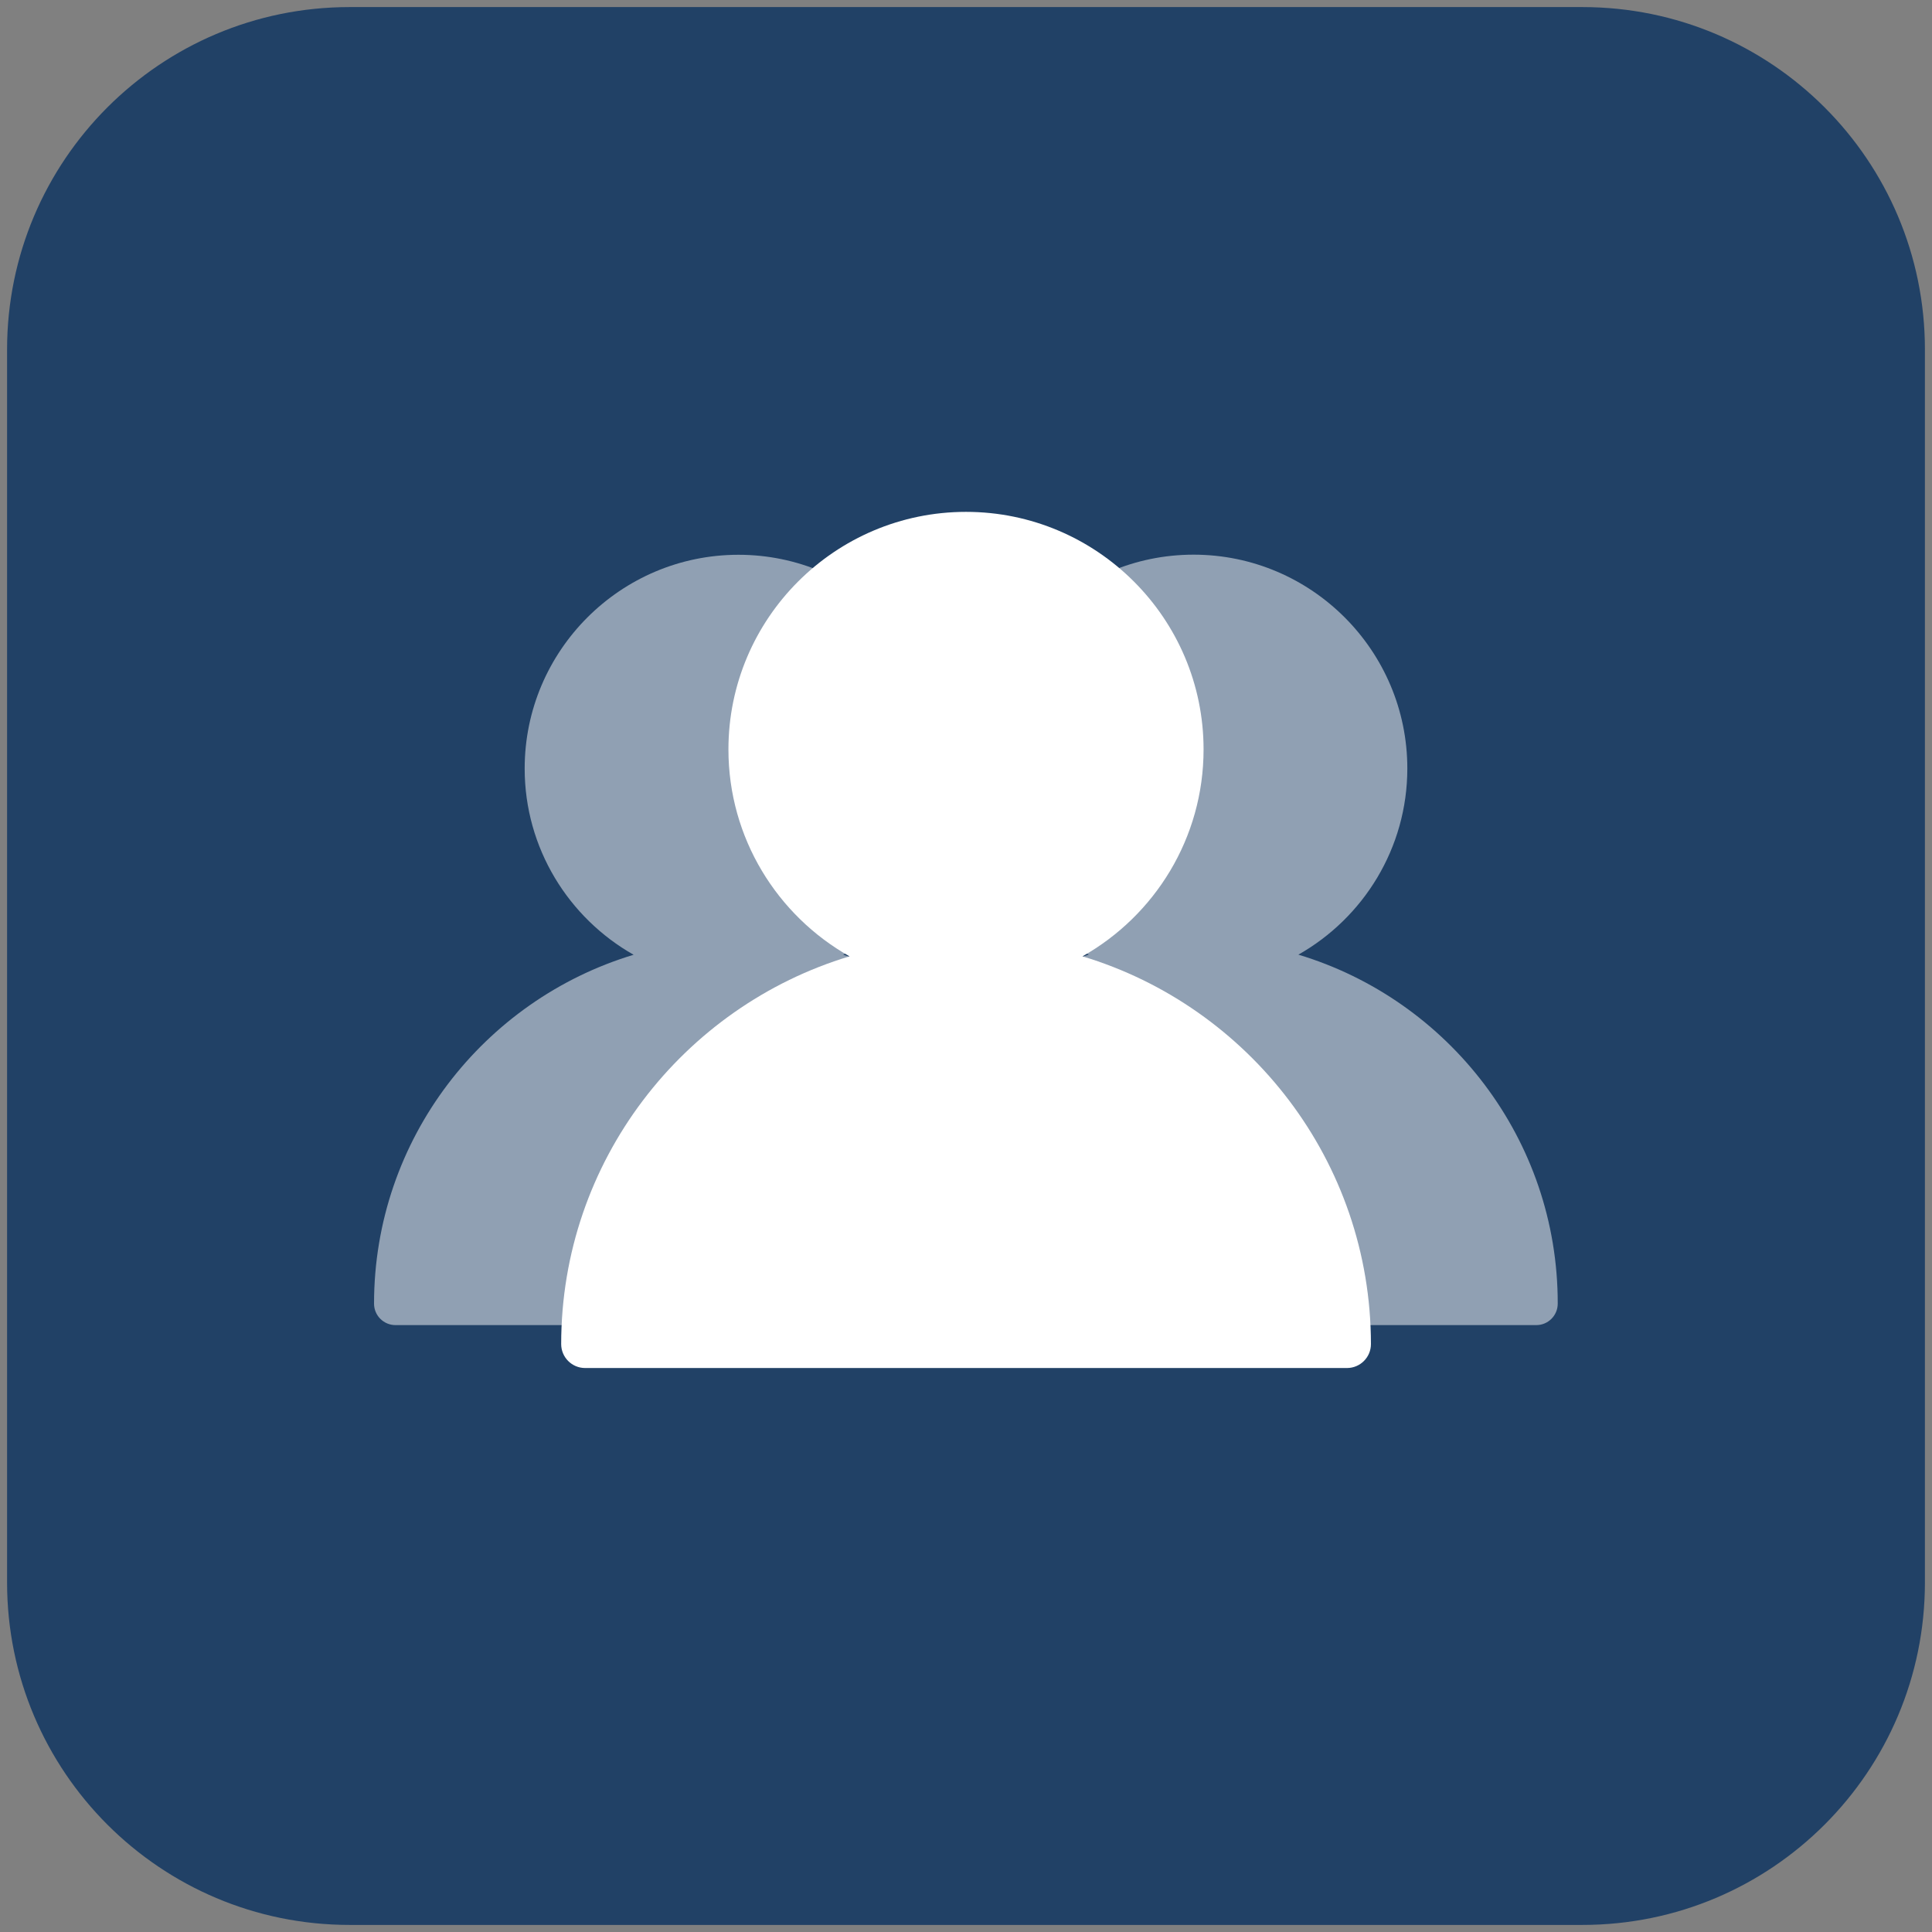 <?xml version="1.0" encoding="utf-8"?>
<!-- Generator: Adobe Illustrator 26.3.1, SVG Export Plug-In . SVG Version: 6.00 Build 0)  -->
<svg version="1.1" id="Layer_1" xmlns="http://www.w3.org/2000/svg" xmlns:xlink="http://www.w3.org/1999/xlink" x="0px" y="0px"
	 viewBox="0 0 172 172" style="enable-background:new 0 0 172 172;" xml:space="preserve">
<rect x="0" y="0" width="172" height="172" fill="#808080" stroke="none"/>
<style type="text/css">
	.st0{fill:#214166;}
	.st1{opacity:0.5;fill:#FFFFFF;}
	.st2{fill:#FFFFFF;}
</style>
<path id="XMLID_00000155144256151913784890000017069972463023457936_" class="st0" d="M140.88,171.37H31.12
	c-16.84,0-30.49-13.65-30.49-30.49V31.12c0-16.84,13.65-30.49,30.49-30.49h109.76c16.84,0,30.49,13.65,30.49,30.49v109.76
	C171.37,157.72,157.72,171.37,140.88,171.37z"/>
<path class="st1" d="M115.59,84.99c5.78-3.27,9.7-9.47,9.7-16.58c0-10.49-8.54-19.03-19.03-19.03c-10.49,0-19.03,8.54-19.03,19.03
	c0,7.1,3.92,13.31,9.7,16.58C92.9,86.21,89.2,88.19,86,90.76c-3.2-2.57-6.9-4.55-10.93-5.76c5.78-3.27,9.7-9.47,9.7-16.58
	c0-10.49-8.54-19.03-19.03-19.03c-10.49,0-19.03,8.54-19.03,19.03c0,7.1,3.92,13.31,9.7,16.58c-13.35,4.02-23.11,16.42-23.11,31.06
	c0,1.06,0.86,1.91,1.91,1.91h40.52h20.52h40.52c1.06,0,1.91-0.86,1.91-1.91C138.7,101.42,128.95,89.01,115.59,84.99z"/>
<path class="st2" d="M96.37,85.14c6.43-3.63,10.78-10.52,10.78-18.42c0-11.66-9.49-21.15-21.15-21.15
	c-11.66,0-21.15,9.49-21.15,21.15c0,7.89,4.35,14.79,10.78,18.42c-14.83,4.47-25.67,18.25-25.67,34.52c0,1.17,0.95,2.13,2.13,2.13
	h67.83c1.17,0,2.13-0.95,2.13-2.13C122.04,103.39,111.2,89.61,96.37,85.14z"/>
</svg>
